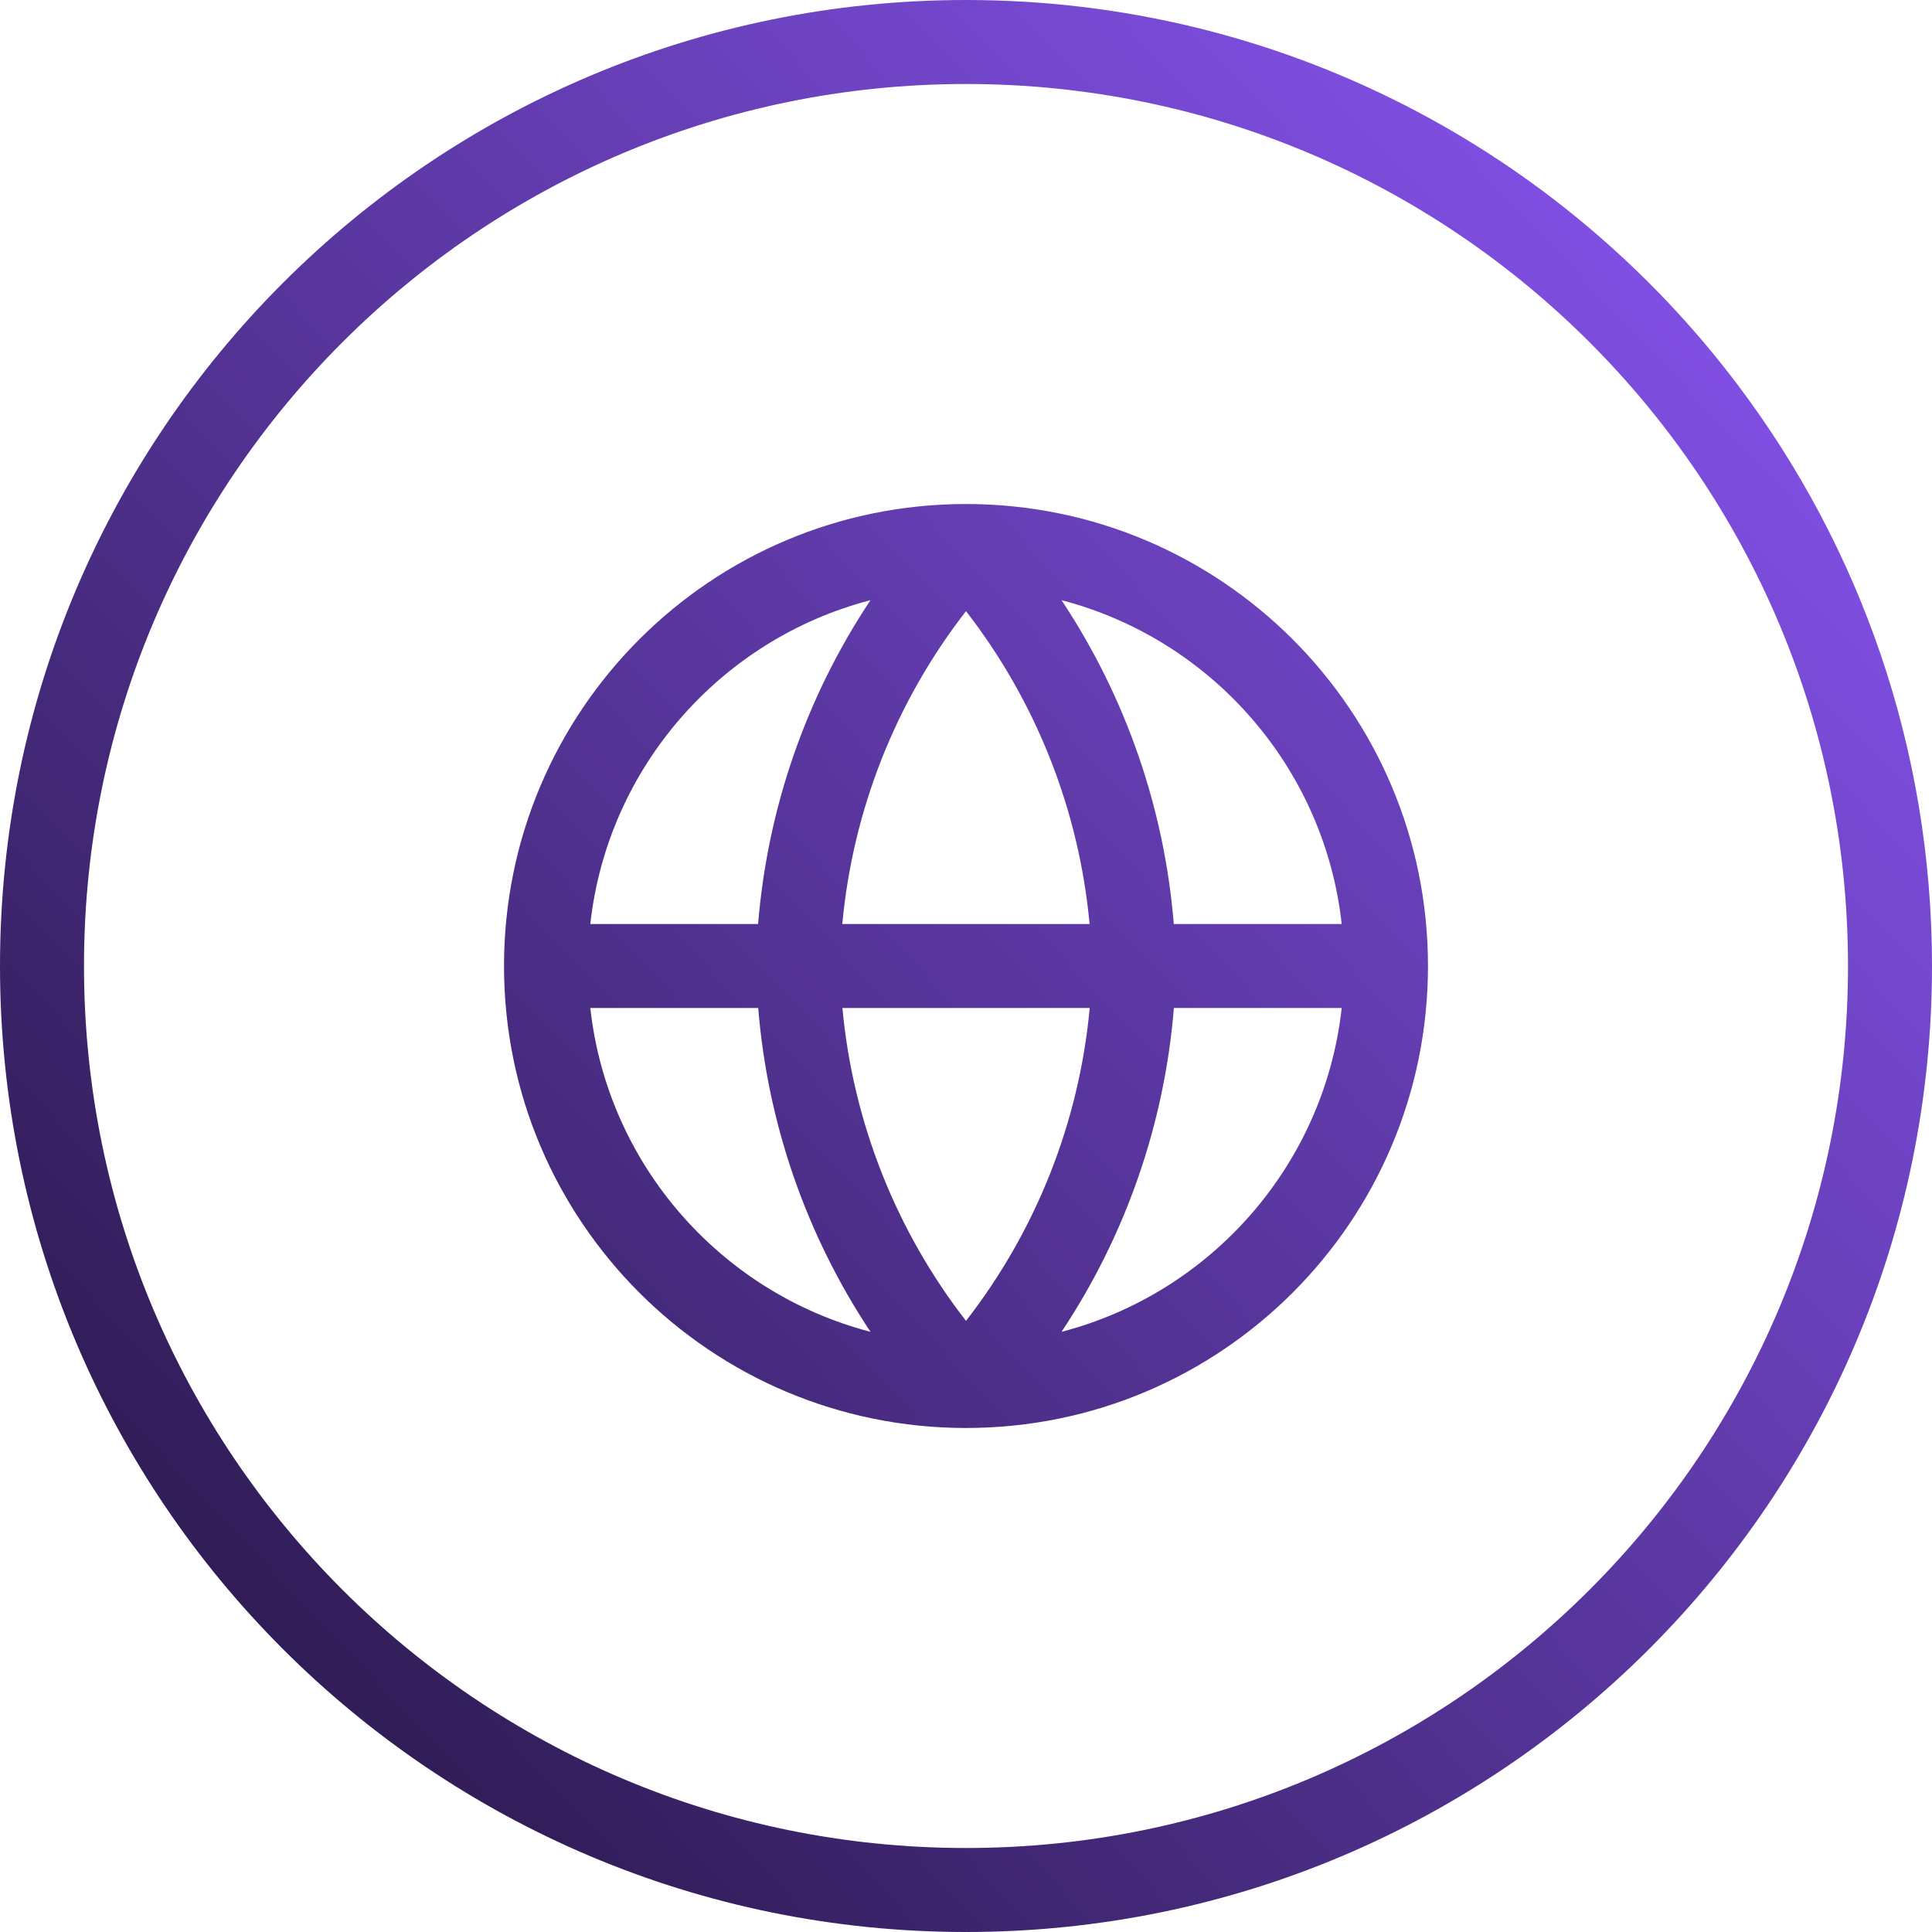 <?xml version="1.0" encoding="utf-8"?>
<svg width="65" height="65" viewBox="0 0 65 65" xmlns="http://www.w3.org/2000/svg">
  <defs>
    <linearGradient x1="79.913%" y1="9.712%" x2="21.854%" y2="77.379%" id="a" gradientTransform="matrix(1.261, -0.188, -0.396, 1.317, 0.031, 0.022)">
      <stop offset="0" style="stop-color: rgb(144, 89, 255);"/>
      <stop offset="1" style="stop-color: rgb(32, 18, 58);"/>
    </linearGradient>
  </defs>
  <path d="M 821.5 606 C 803.55 606 789 591.45 789 573.5 C 789 555.55 803.55 541 821.5 541 C 832.11 541 841.533 546.084 847.464 553.949 C 851.567 559.389 854 566.16 854 573.5 C 854 591.45 839.45 606 821.5 606 Z M 821.5 603.174 C 837.888 603.174 851.174 589.888 851.174 573.5 C 851.174 557.112 837.888 543.826 821.5 543.826 C 805.112 543.826 791.826 557.112 791.826 573.5 C 791.826 589.888 805.112 603.174 821.5 603.174 Z M 808.86 574.913 C 809.444 580.193 813.26 584.499 818.287 585.808 C 816.126 582.555 814.826 578.806 814.509 574.913 L 808.86 574.913 Z M 808.86 572.087 L 814.506 572.087 C 814.822 568.194 816.123 564.444 818.286 561.192 C 813.26 562.501 809.444 566.807 808.86 572.087 L 808.86 572.087 Z M 834.14 572.087 C 833.556 566.807 829.74 562.501 824.713 561.192 C 826.874 564.445 828.174 568.194 828.491 572.087 L 834.14 572.087 Z M 834.14 574.913 L 828.494 574.913 C 828.178 578.806 826.877 582.556 824.714 585.808 C 829.74 584.499 833.556 580.193 834.14 574.913 L 834.14 574.913 Z M 817.338 572.087 L 825.658 572.087 C 825.303 568.254 823.86 564.602 821.5 561.561 C 819.137 564.601 817.693 568.253 817.338 572.087 Z M 825.662 574.913 L 817.342 574.913 C 817.697 578.746 819.14 582.398 821.5 585.439 C 823.863 582.399 825.307 578.747 825.662 574.913 Z M 821.5 589.043 C 812.916 589.043 805.957 582.084 805.957 573.5 C 805.957 564.916 812.916 557.957 821.5 557.957 C 830.084 557.957 837.043 564.916 837.043 573.5 C 837.043 582.084 830.084 589.043 821.5 589.043 Z" transform="translate(-789 -541)" fill="url(#a)" fill-rule="evenodd"/>
</svg>